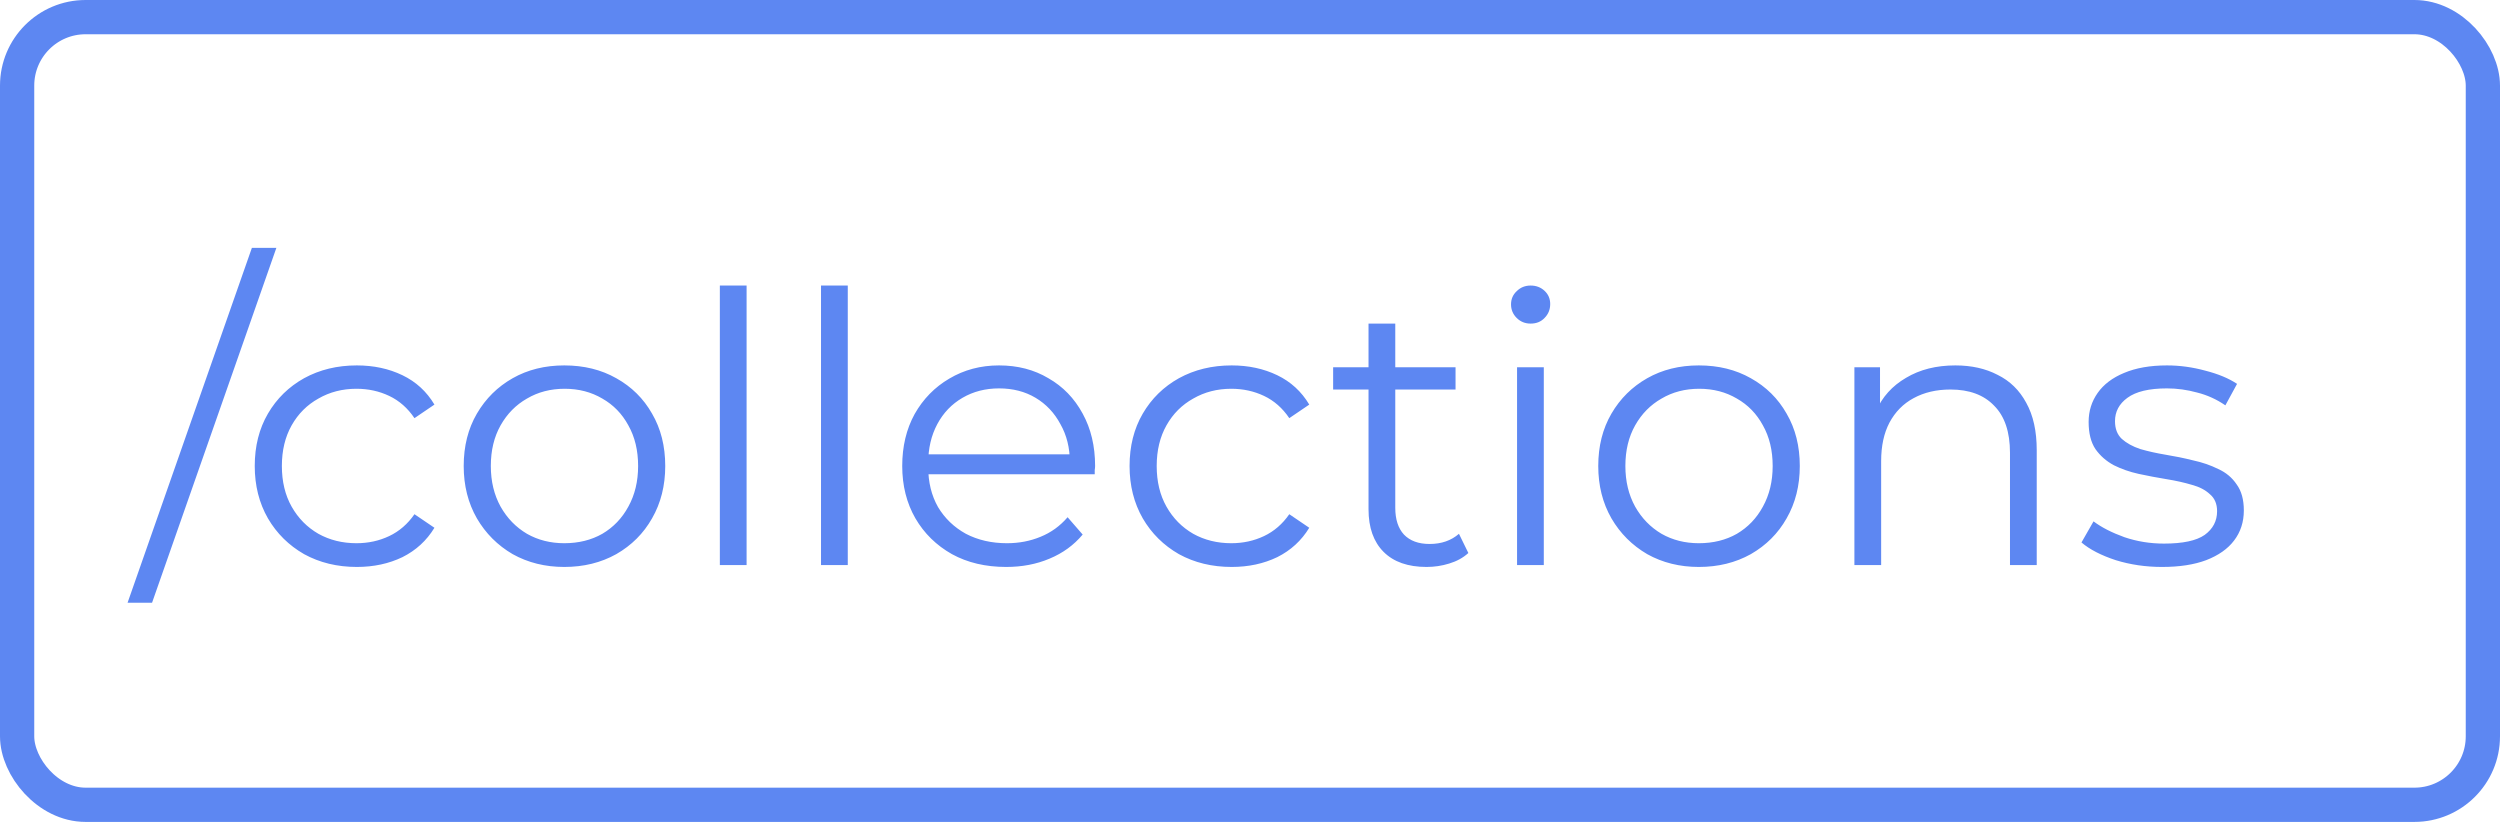 <svg width="146" height="48" viewBox="0 0 146 48" fill="none" xmlns="http://www.w3.org/2000/svg">
<rect x="1" y="1" width="144" height="46" rx="4" stroke="#5D87F2" stroke-width="2" stroke-linejoin="round"/>
<path d="M7.45 35.2L14.71 14.476H16.14L8.88 35.2H7.45ZM20.839 33.11C19.695 33.11 18.669 32.861 17.759 32.362C16.865 31.849 16.161 31.152 15.647 30.272C15.134 29.377 14.877 28.358 14.877 27.214C14.877 26.055 15.134 25.036 15.647 24.156C16.161 23.276 16.865 22.587 17.759 22.088C18.669 21.589 19.695 21.34 20.839 21.34C21.822 21.34 22.709 21.531 23.501 21.912C24.293 22.293 24.917 22.865 25.371 23.628L24.205 24.42C23.809 23.833 23.318 23.401 22.731 23.122C22.145 22.843 21.507 22.704 20.817 22.704C19.996 22.704 19.255 22.895 18.595 23.276C17.935 23.643 17.415 24.163 17.033 24.838C16.652 25.513 16.461 26.305 16.461 27.214C16.461 28.123 16.652 28.915 17.033 29.59C17.415 30.265 17.935 30.793 18.595 31.174C19.255 31.541 19.996 31.724 20.817 31.724C21.507 31.724 22.145 31.585 22.731 31.306C23.318 31.027 23.809 30.602 24.205 30.03L25.371 30.822C24.917 31.57 24.293 32.142 23.501 32.538C22.709 32.919 21.822 33.11 20.839 33.11ZM32.954 33.11C31.84 33.11 30.835 32.861 29.94 32.362C29.06 31.849 28.364 31.152 27.85 30.272C27.337 29.377 27.08 28.358 27.08 27.214C27.08 26.055 27.337 25.036 27.85 24.156C28.364 23.276 29.06 22.587 29.94 22.088C30.82 21.589 31.825 21.34 32.954 21.34C34.098 21.34 35.11 21.589 35.99 22.088C36.885 22.587 37.582 23.276 38.08 24.156C38.594 25.036 38.85 26.055 38.85 27.214C38.85 28.358 38.594 29.377 38.08 30.272C37.582 31.152 36.885 31.849 35.99 32.362C35.096 32.861 34.084 33.11 32.954 33.11ZM32.954 31.724C33.79 31.724 34.531 31.541 35.176 31.174C35.822 30.793 36.328 30.265 36.694 29.59C37.076 28.901 37.266 28.109 37.266 27.214C37.266 26.305 37.076 25.513 36.694 24.838C36.328 24.163 35.822 23.643 35.176 23.276C34.531 22.895 33.798 22.704 32.976 22.704C32.155 22.704 31.422 22.895 30.776 23.276C30.131 23.643 29.618 24.163 29.236 24.838C28.855 25.513 28.664 26.305 28.664 27.214C28.664 28.109 28.855 28.901 29.236 29.59C29.618 30.265 30.131 30.793 30.776 31.174C31.422 31.541 32.148 31.724 32.954 31.724ZM42.039 33V16.676H43.601V33H42.039ZM47.947 33V16.676H49.51V33H47.947ZM58.762 33.11C57.559 33.11 56.503 32.861 55.594 32.362C54.684 31.849 53.973 31.152 53.46 30.272C52.946 29.377 52.69 28.358 52.69 27.214C52.69 26.07 52.932 25.058 53.416 24.178C53.914 23.298 54.589 22.609 55.44 22.11C56.305 21.597 57.273 21.34 58.344 21.34C59.429 21.34 60.39 21.589 61.226 22.088C62.076 22.572 62.744 23.261 63.228 24.156C63.712 25.036 63.954 26.055 63.954 27.214C63.954 27.287 63.946 27.368 63.932 27.456C63.932 27.529 63.932 27.61 63.932 27.698H53.878V26.532H63.096L62.48 26.994C62.48 26.158 62.296 25.417 61.93 24.772C61.578 24.112 61.094 23.599 60.478 23.232C59.862 22.865 59.15 22.682 58.344 22.682C57.552 22.682 56.84 22.865 56.21 23.232C55.579 23.599 55.088 24.112 54.736 24.772C54.384 25.432 54.208 26.187 54.208 27.038V27.28C54.208 28.16 54.398 28.937 54.78 29.612C55.176 30.272 55.718 30.793 56.408 31.174C57.112 31.541 57.911 31.724 58.806 31.724C59.51 31.724 60.162 31.599 60.764 31.35C61.38 31.101 61.908 30.719 62.348 30.206L63.228 31.218C62.714 31.834 62.069 32.303 61.292 32.626C60.529 32.949 59.686 33.11 58.762 33.11ZM71.929 33.11C70.785 33.11 69.758 32.861 68.849 32.362C67.954 31.849 67.25 31.152 66.737 30.272C66.224 29.377 65.967 28.358 65.967 27.214C65.967 26.055 66.224 25.036 66.737 24.156C67.25 23.276 67.954 22.587 68.849 22.088C69.758 21.589 70.785 21.34 71.929 21.34C72.912 21.34 73.799 21.531 74.591 21.912C75.383 22.293 76.006 22.865 76.461 23.628L75.295 24.42C74.899 23.833 74.408 23.401 73.821 23.122C73.234 22.843 72.596 22.704 71.907 22.704C71.086 22.704 70.345 22.895 69.685 23.276C69.025 23.643 68.504 24.163 68.123 24.838C67.742 25.513 67.551 26.305 67.551 27.214C67.551 28.123 67.742 28.915 68.123 29.59C68.504 30.265 69.025 30.793 69.685 31.174C70.345 31.541 71.086 31.724 71.907 31.724C72.596 31.724 73.234 31.585 73.821 31.306C74.408 31.027 74.899 30.602 75.295 30.03L76.461 30.822C76.006 31.57 75.383 32.142 74.591 32.538C73.799 32.919 72.912 33.11 71.929 33.11ZM83.311 33.11C82.225 33.11 81.389 32.817 80.802 32.23C80.216 31.643 79.922 30.815 79.922 29.744V18.898H81.484V29.656C81.484 30.331 81.653 30.851 81.99 31.218C82.343 31.585 82.841 31.768 83.487 31.768C84.176 31.768 84.748 31.57 85.203 31.174L85.752 32.296C85.445 32.575 85.07 32.78 84.63 32.912C84.205 33.044 83.765 33.11 83.311 33.11ZM77.855 22.748V21.45H85.004V22.748H77.855ZM88.596 33V21.45H90.158V33H88.596ZM89.388 18.898C89.065 18.898 88.794 18.788 88.574 18.568C88.354 18.348 88.244 18.084 88.244 17.776C88.244 17.468 88.354 17.211 88.574 17.006C88.794 16.786 89.065 16.676 89.388 16.676C89.711 16.676 89.982 16.779 90.202 16.984C90.422 17.189 90.532 17.446 90.532 17.754C90.532 18.077 90.422 18.348 90.202 18.568C89.997 18.788 89.725 18.898 89.388 18.898ZM99.212 33.11C98.097 33.11 97.093 32.861 96.198 32.362C95.318 31.849 94.621 31.152 94.108 30.272C93.595 29.377 93.338 28.358 93.338 27.214C93.338 26.055 93.595 25.036 94.108 24.156C94.621 23.276 95.318 22.587 96.198 22.088C97.078 21.589 98.083 21.34 99.212 21.34C100.356 21.34 101.368 21.589 102.248 22.088C103.143 22.587 103.84 23.276 104.338 24.156C104.852 25.036 105.108 26.055 105.108 27.214C105.108 28.358 104.852 29.377 104.338 30.272C103.84 31.152 103.143 31.849 102.248 32.362C101.354 32.861 100.342 33.11 99.212 33.11ZM99.212 31.724C100.048 31.724 100.789 31.541 101.434 31.174C102.08 30.793 102.586 30.265 102.952 29.59C103.334 28.901 103.524 28.109 103.524 27.214C103.524 26.305 103.334 25.513 102.952 24.838C102.586 24.163 102.08 23.643 101.434 23.276C100.789 22.895 100.056 22.704 99.234 22.704C98.413 22.704 97.68 22.895 97.034 23.276C96.389 23.643 95.876 24.163 95.494 24.838C95.113 25.513 94.922 26.305 94.922 27.214C94.922 28.109 95.113 28.901 95.494 29.59C95.876 30.265 96.389 30.793 97.034 31.174C97.68 31.541 98.406 31.724 99.212 31.724ZM114.193 21.34C115.132 21.34 115.953 21.523 116.657 21.89C117.376 22.242 117.933 22.785 118.329 23.518C118.74 24.251 118.945 25.175 118.945 26.29V33H117.383V26.444C117.383 25.227 117.075 24.31 116.459 23.694C115.858 23.063 115.007 22.748 113.907 22.748C113.086 22.748 112.367 22.917 111.751 23.254C111.15 23.577 110.68 24.053 110.343 24.684C110.02 25.3 109.859 26.048 109.859 26.928V33H108.297V21.45H109.793V24.618L109.551 24.024C109.918 23.188 110.504 22.535 111.311 22.066C112.118 21.582 113.078 21.34 114.193 21.34ZM126.266 33.11C125.313 33.11 124.411 32.978 123.56 32.714C122.71 32.435 122.042 32.091 121.558 31.68L122.262 30.448C122.732 30.8 123.333 31.108 124.066 31.372C124.8 31.621 125.57 31.746 126.376 31.746C127.476 31.746 128.268 31.577 128.752 31.24C129.236 30.888 129.478 30.426 129.478 29.854C129.478 29.429 129.339 29.099 129.06 28.864C128.796 28.615 128.444 28.431 128.004 28.314C127.564 28.182 127.073 28.072 126.53 27.984C125.988 27.896 125.445 27.793 124.902 27.676C124.374 27.559 123.89 27.39 123.45 27.17C123.01 26.935 122.651 26.62 122.372 26.224C122.108 25.828 121.976 25.3 121.976 24.64C121.976 24.009 122.152 23.445 122.504 22.946C122.856 22.447 123.37 22.059 124.044 21.78C124.734 21.487 125.57 21.34 126.552 21.34C127.3 21.34 128.048 21.443 128.796 21.648C129.544 21.839 130.16 22.095 130.644 22.418L129.962 23.672C129.449 23.32 128.899 23.071 128.312 22.924C127.726 22.763 127.139 22.682 126.552 22.682C125.511 22.682 124.741 22.865 124.242 23.232C123.758 23.584 123.516 24.039 123.516 24.596C123.516 25.036 123.648 25.381 123.912 25.63C124.191 25.879 124.55 26.077 124.99 26.224C125.445 26.356 125.936 26.466 126.464 26.554C127.007 26.642 127.542 26.752 128.07 26.884C128.613 27.001 129.104 27.17 129.544 27.39C129.999 27.595 130.358 27.896 130.622 28.292C130.901 28.673 131.04 29.179 131.04 29.81C131.04 30.485 130.85 31.071 130.468 31.57C130.102 32.054 129.559 32.435 128.84 32.714C128.136 32.978 127.278 33.11 126.266 33.11Z" fill="#5D87F2"/>
</svg>
